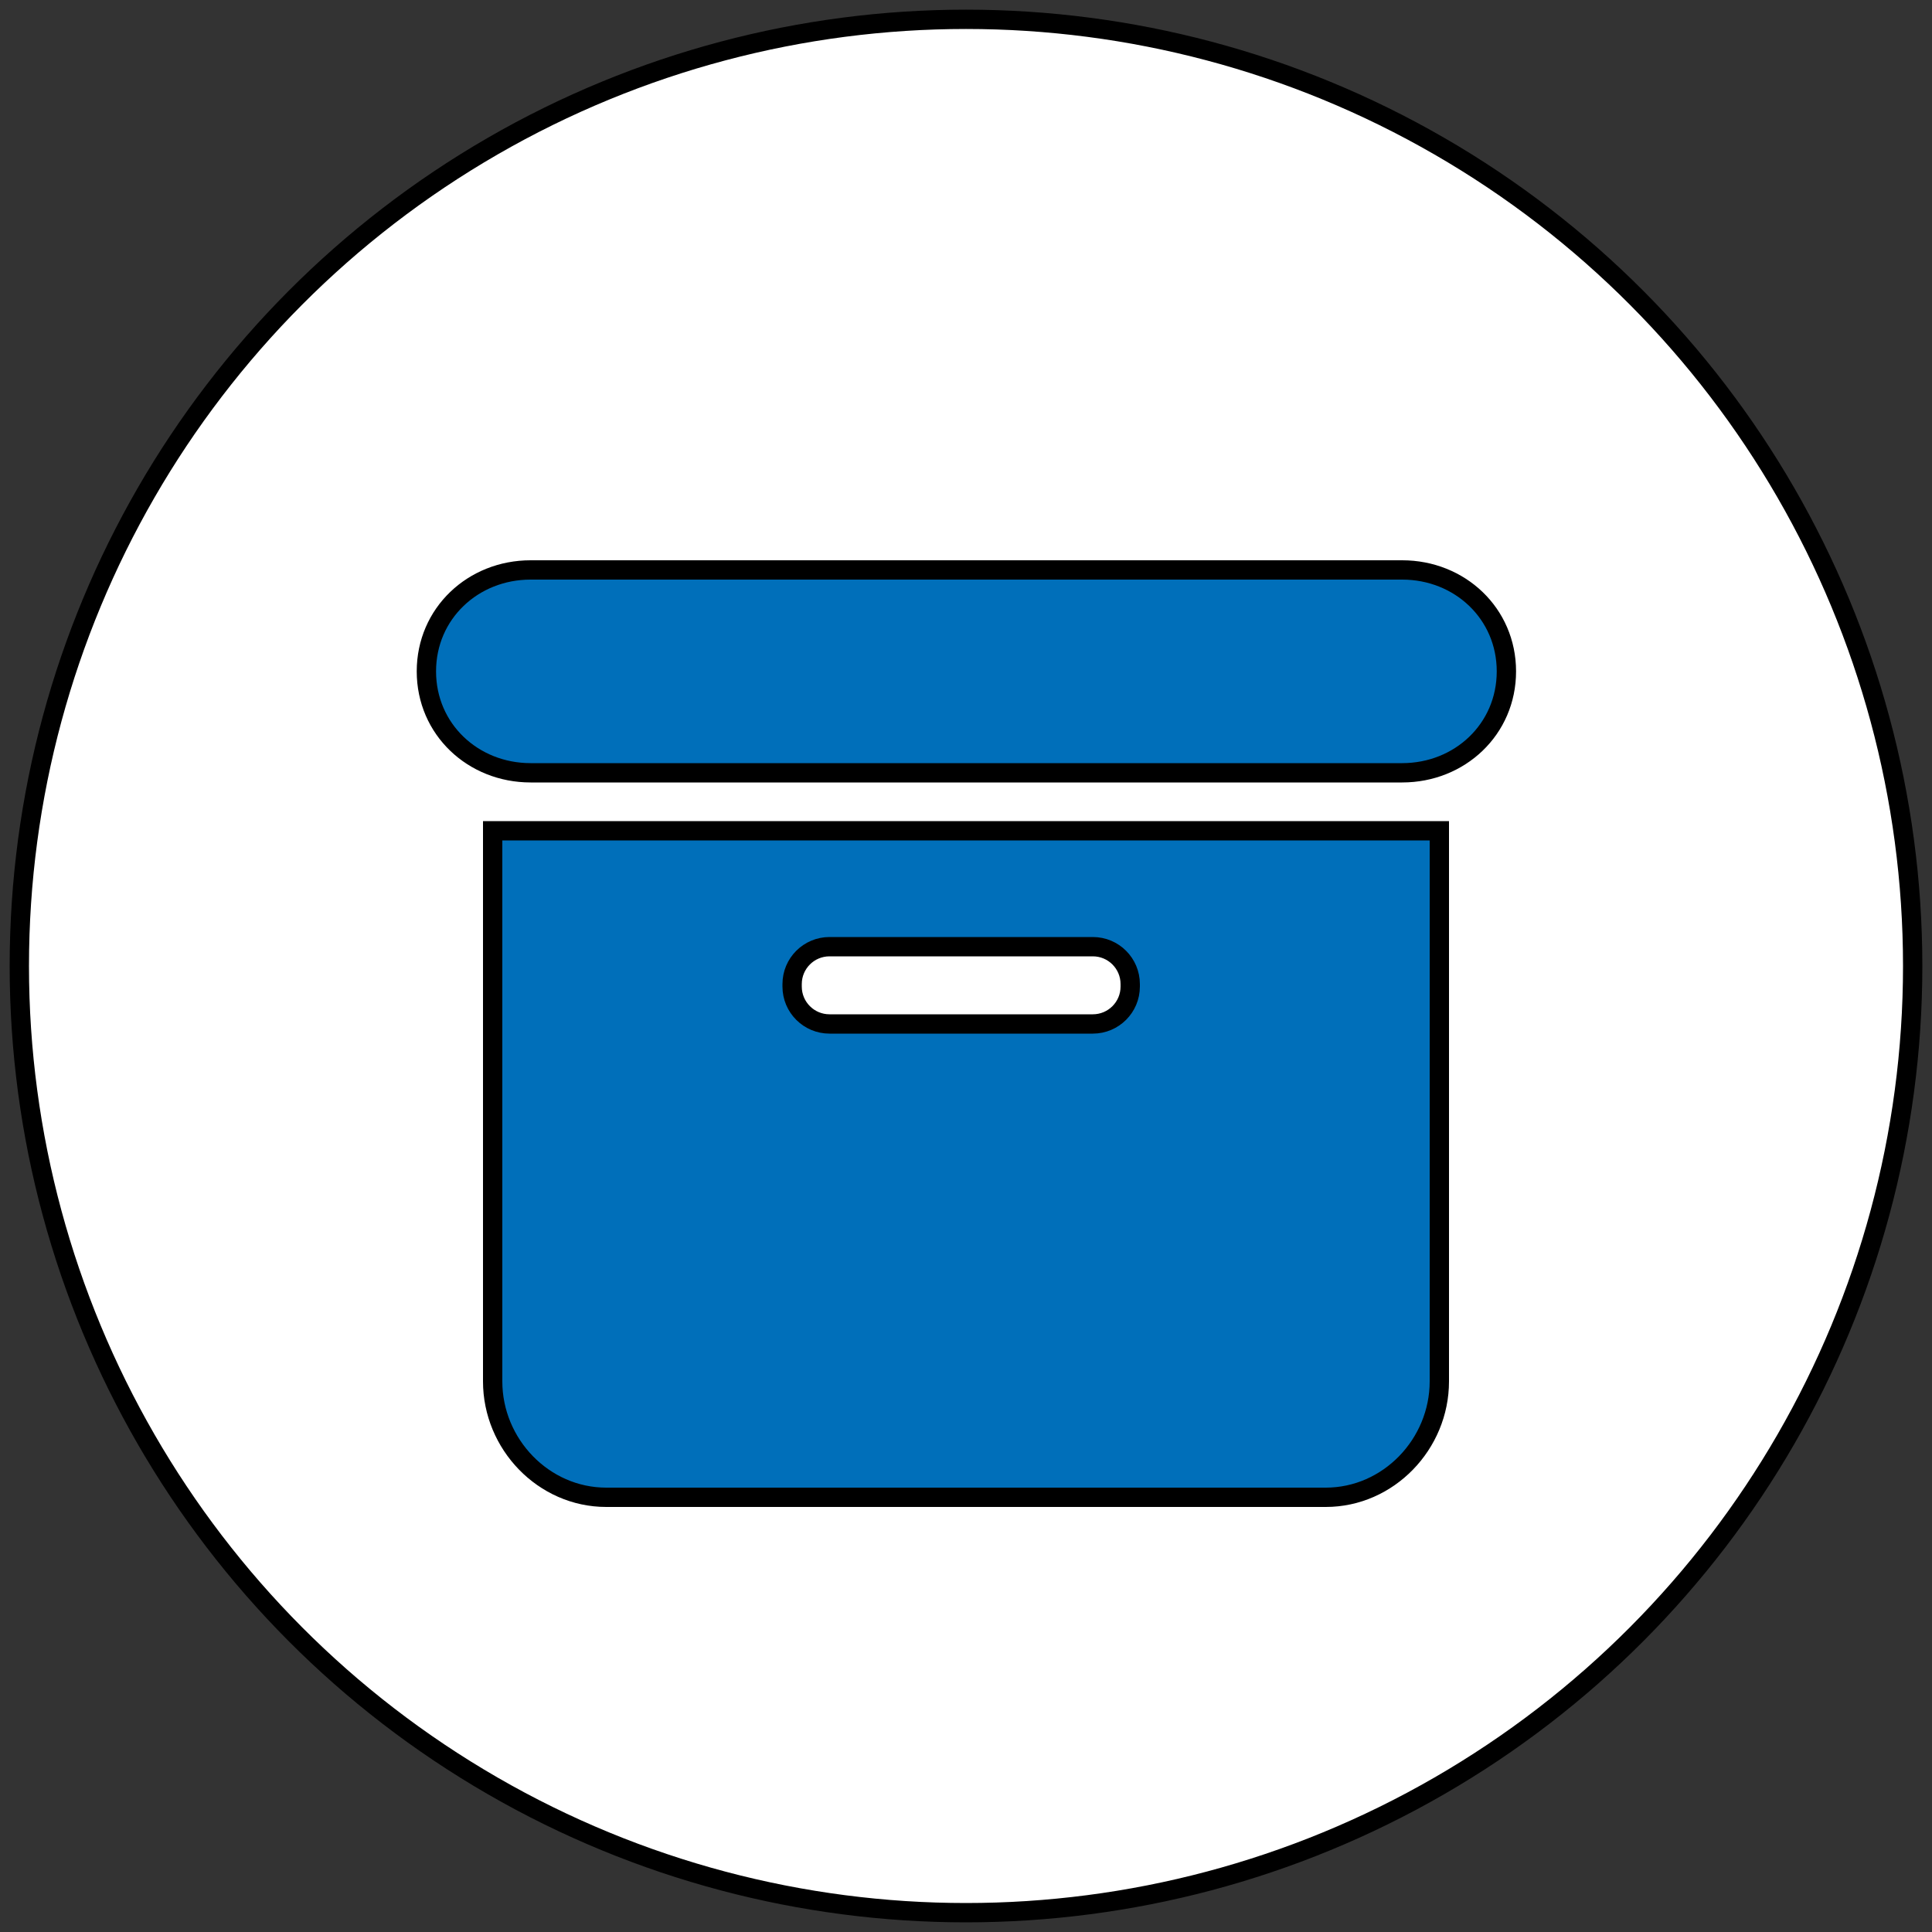 <?xml version="1.0" encoding="utf-8"?>
<!-- Generator: Adobe Illustrator 16.0.0, SVG Export Plug-In . SVG Version: 6.00 Build 0)  -->
<!DOCTYPE svg PUBLIC "-//W3C//DTD SVG 1.1//EN" "http://www.w3.org/Graphics/SVG/1.1/DTD/svg11.dtd">
<svg version="1.1" id="Layer_1" xmlns="http://www.w3.org/2000/svg" xmlns:xlink="http://www.w3.org/1999/xlink" x="0px" y="0px"
	 width="200px" height="200px" viewBox="0 0 200 200" enable-background="new 0 0 200 200" xml:space="preserve">
<rect x="0" y="0" width="200" height="200" fill="#333333" stroke="none"/>
<circle fill="#FFFFFF" stroke="#000000" stroke-width="2" stroke-miterlimit="10" cx="100" cy="100" r="98"/>
<path fill="#006FBA" stroke="#000000" stroke-width="2" stroke-miterlimit="10" d="M149,124v19c0,6.494-5.266,12-11.76,12H62.76
	C56.265,155,51,149.494,51,143v-18.62v5.88V86h98v45"/>
<path fill="#FFFFFF" stroke="#000000" stroke-width="2" stroke-miterlimit="10" d="M117,102.129c0,2.138-1.733,3.871-3.872,3.871
	H85.872c-2.139,0-3.872-1.733-3.872-3.871v-0.258C82,99.733,83.733,98,85.872,98h27.256c2.139,0,3.872,1.733,3.872,3.871V102.129z"
	/>
<path id="_x3C_Path_x3E_" fill="#006FBA" stroke="#000000" stroke-width="2" stroke-miterlimit="10" d="M155.942,69.5
	c0,5.996-4.83,10.5-10.788,10.5H54.928C48.97,80,44.14,75.496,44.14,69.5l0,0c0-5.996,4.83-10.5,10.788-10.5h90.226
	C151.112,59,155.942,63.504,155.942,69.5L155.942,69.5z"/>
</svg>
